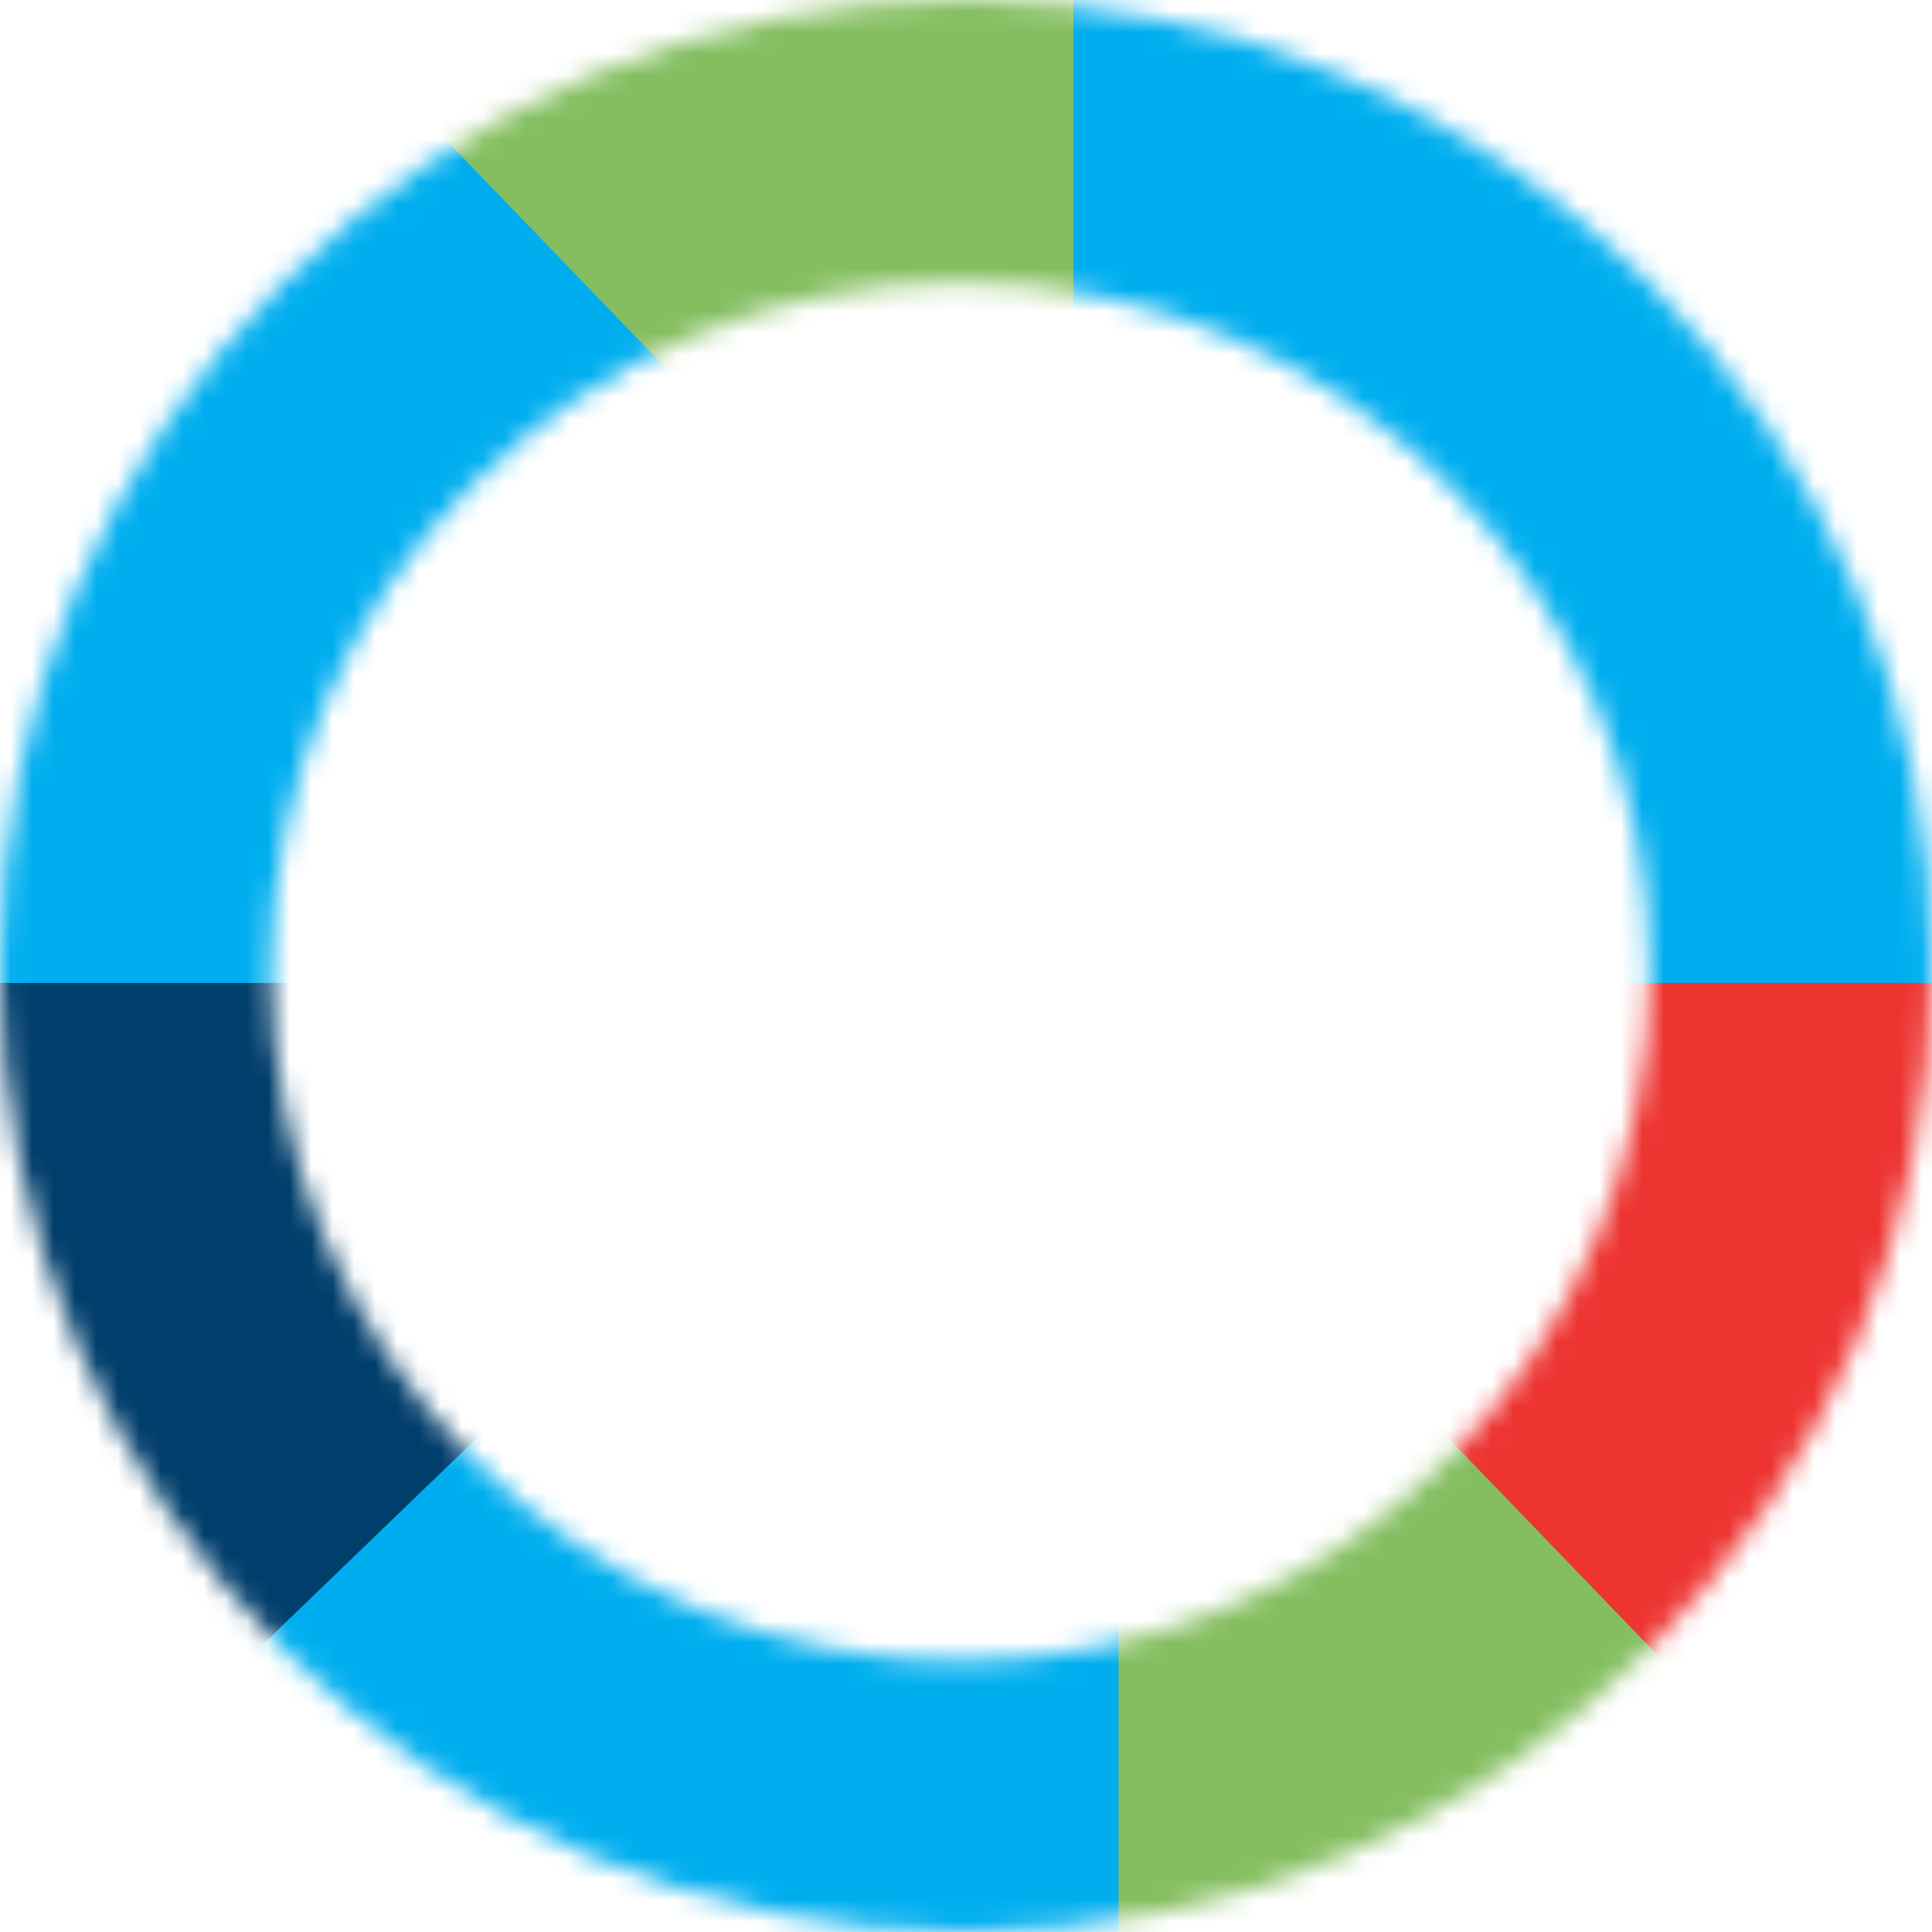 <svg width="90" height="90" viewBox="0 0 90 90" fill="none" xmlns="http://www.w3.org/2000/svg">
<mask id="mask0" mask-type="alpha" maskUnits="userSpaceOnUse" x="0" y="0" width="90" height="90">
<path fill-rule="evenodd" clip-rule="evenodd" d="M45 90C69.853 90 90 69.853 90 45C90 20.147 69.853 0 45 0C20.147 0 0 20.147 0 45C0 69.853 20.147 90 45 90ZM44.736 77.369C62.468 77.369 76.842 62.995 76.842 45.263C76.842 27.532 62.468 13.158 44.736 13.158C27.005 13.158 12.631 27.532 12.631 45.263C12.631 62.995 27.005 77.369 44.736 77.369Z" fill="#C4C4C4"/>
</mask>
<g mask="url(#mask0)">
<rect width="90" height="90" fill="#00AEEF"/>
<path d="M88.422 87.895L44.738 45.79H91.054L88.422 87.895Z" fill="#ED3431"/>
<path d="M0.527 87.895L44.211 45.79H-2.105L0.527 87.895Z" fill="#003E6B"/>
<path d="M7.895 -6.842L50 36.842L50 -9.474L7.895 -6.842Z" fill="#84BE60"/>
<path d="M94.211 94.737L52.105 51.052L52.105 97.368L94.211 94.737Z" fill="#84BE60"/>
</g>
</svg>
